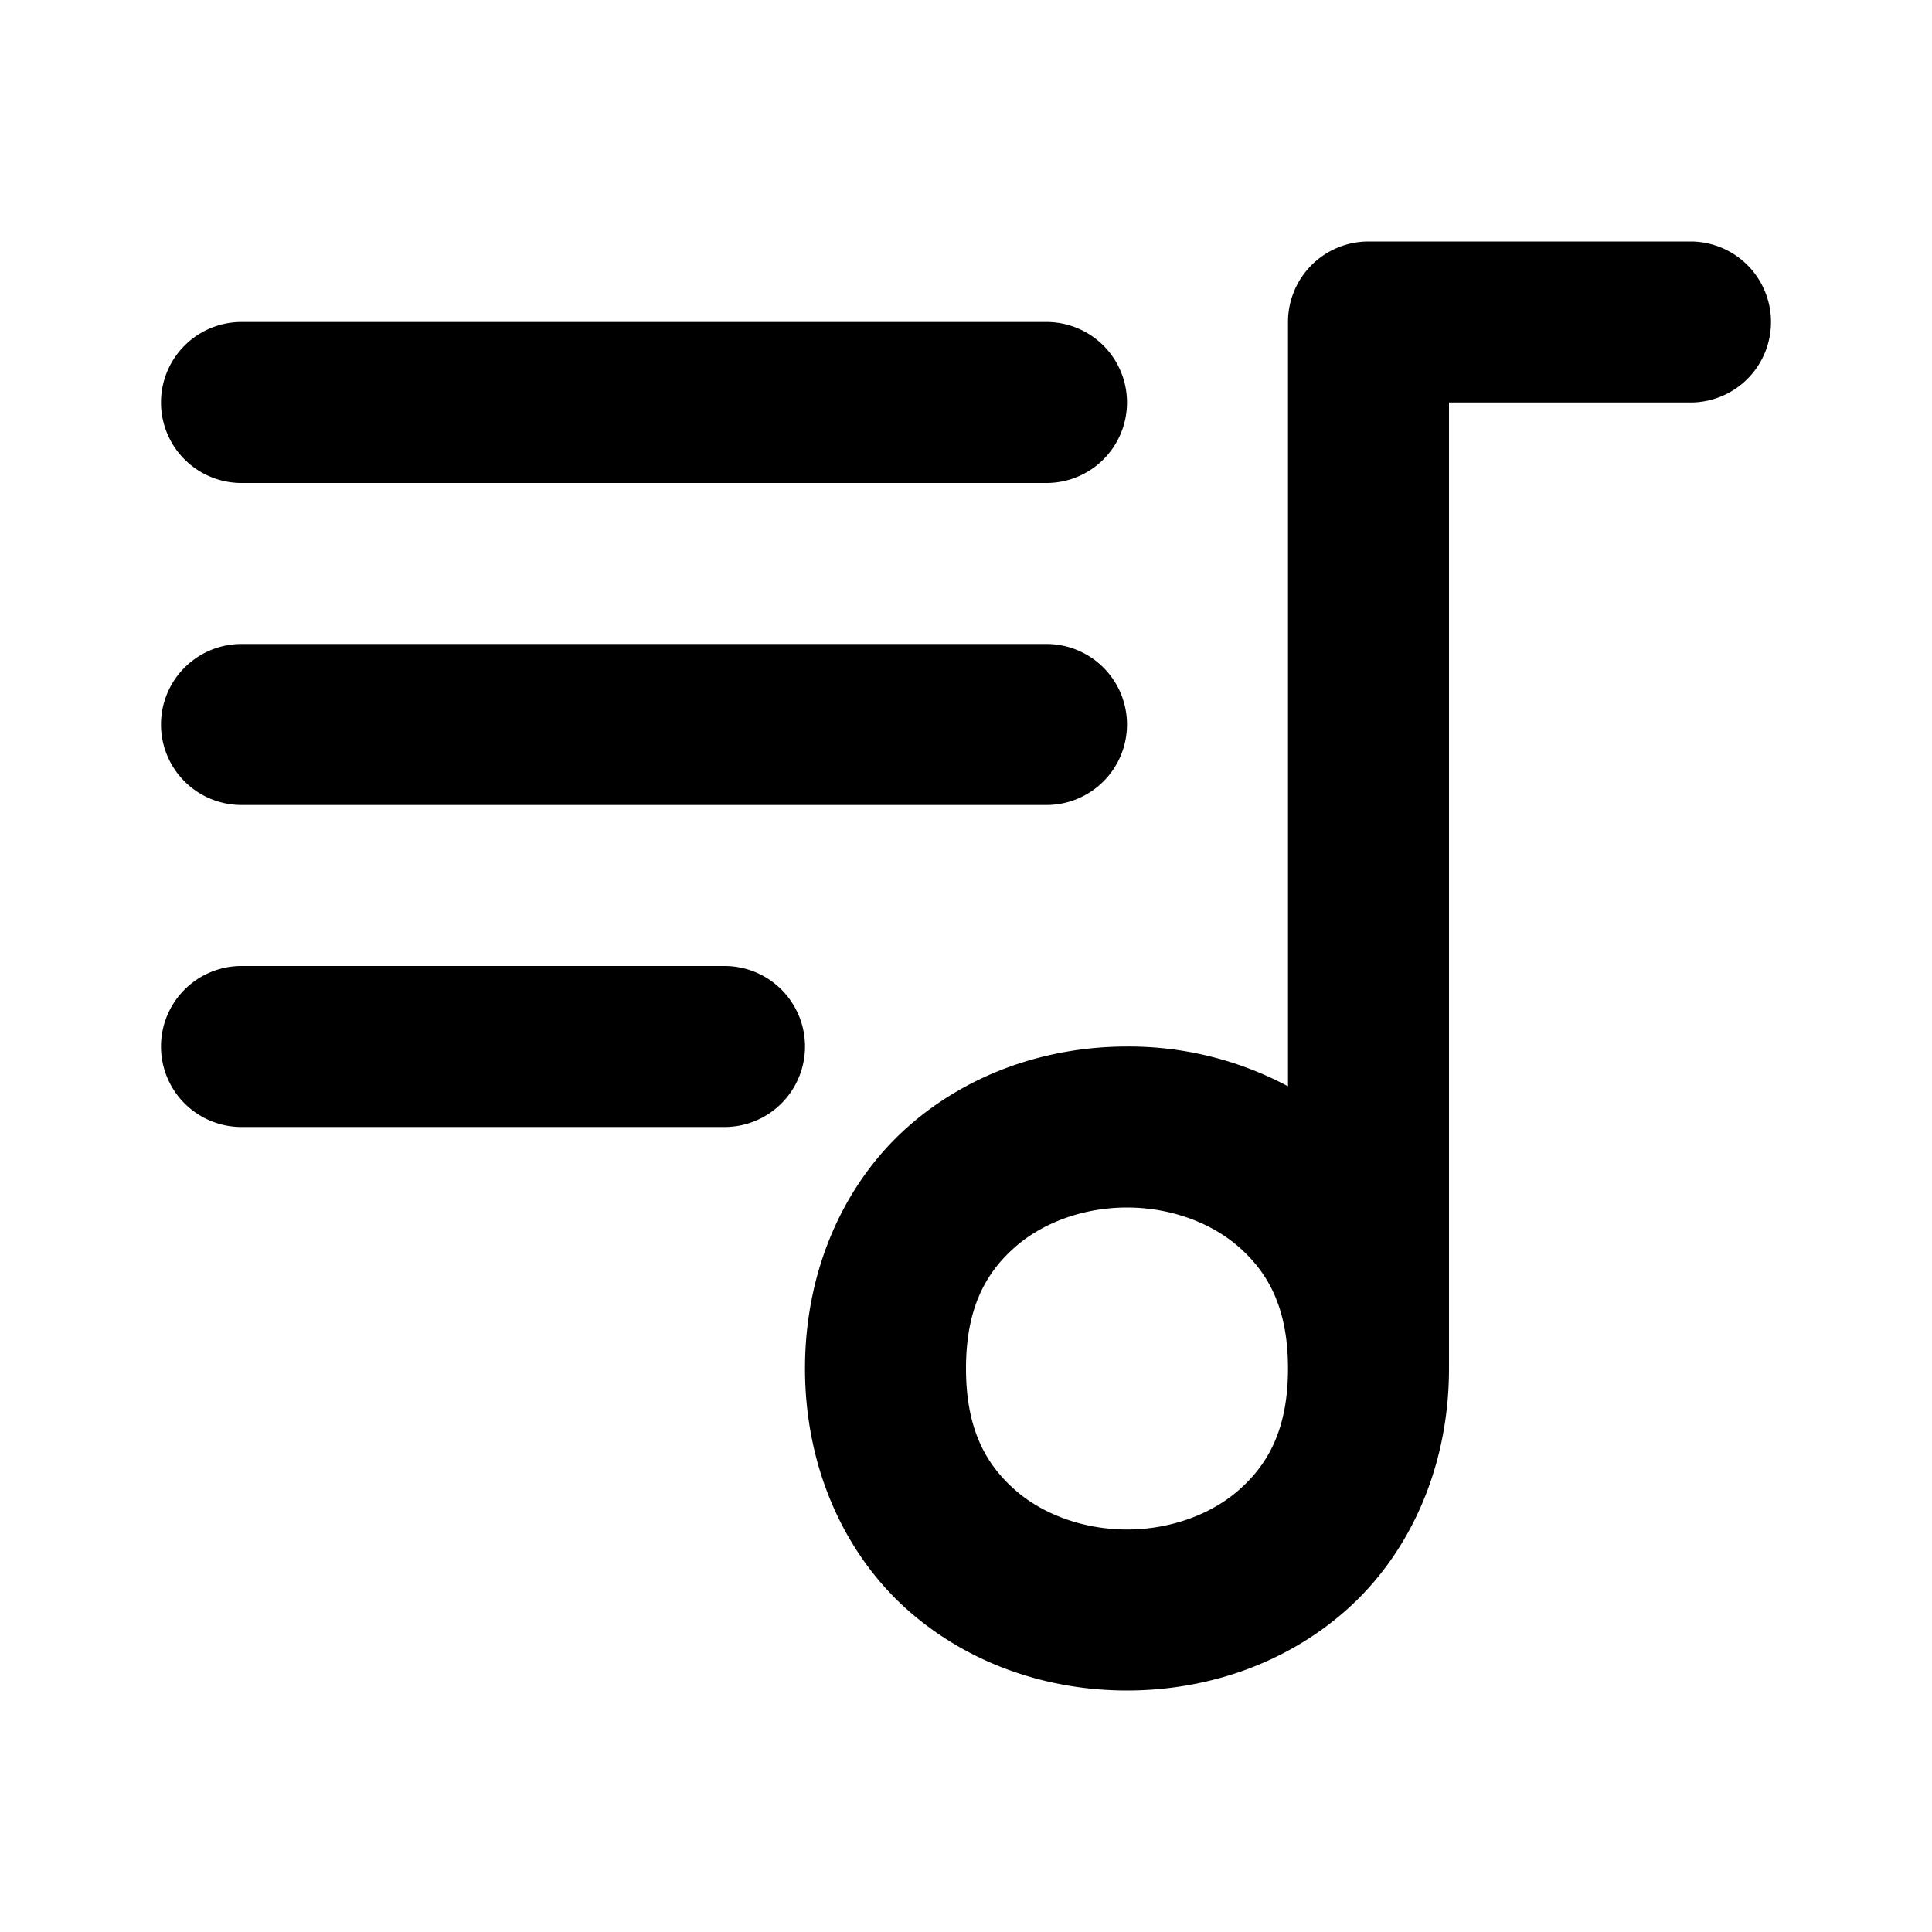 <svg xmlns="http://www.w3.org/2000/svg" width="24" height="24" viewBox="0 0 24 24"><path d="M17 3a1 1 0 0 0-1 1v9.494A4.2 4.2 0 0 0 14 13c-.972 0-1.958.319-2.727 1.002S10 15.75 10 17s.505 2.315 1.273 2.998C12.043 20.681 13.028 21 14 21s1.958-.319 2.727-1.002S18 18.25 18 17V5h3a1 1 0 0 0 1-1 1 1 0 0 0-1-1zM3 4a1 1 0 0 0-1 1 1 1 0 0 0 1 1h10a1 1 0 0 0 1-1 1 1 0 0 0-1-1zm0 4a1 1 0 0 0-1 1 1 1 0 0 0 1 1h10a1 1 0 0 0 1-1 1 1 0 0 0-1-1zm0 4a1 1 0 0 0-1 1 1 1 0 0 0 1 1h6a1 1 0 0 0 1-1 1 1 0 0 0-1-1zm11 3c.528 0 1.042.181 1.398.498.357.317.602.752.602 1.502s-.245 1.185-.602 1.502c-.356.317-.87.498-1.398.498s-1.042-.181-1.398-.498C12.245 18.185 12 17.75 12 17s.245-1.185.602-1.502c.356-.317.87-.498 1.398-.498z"/></svg>